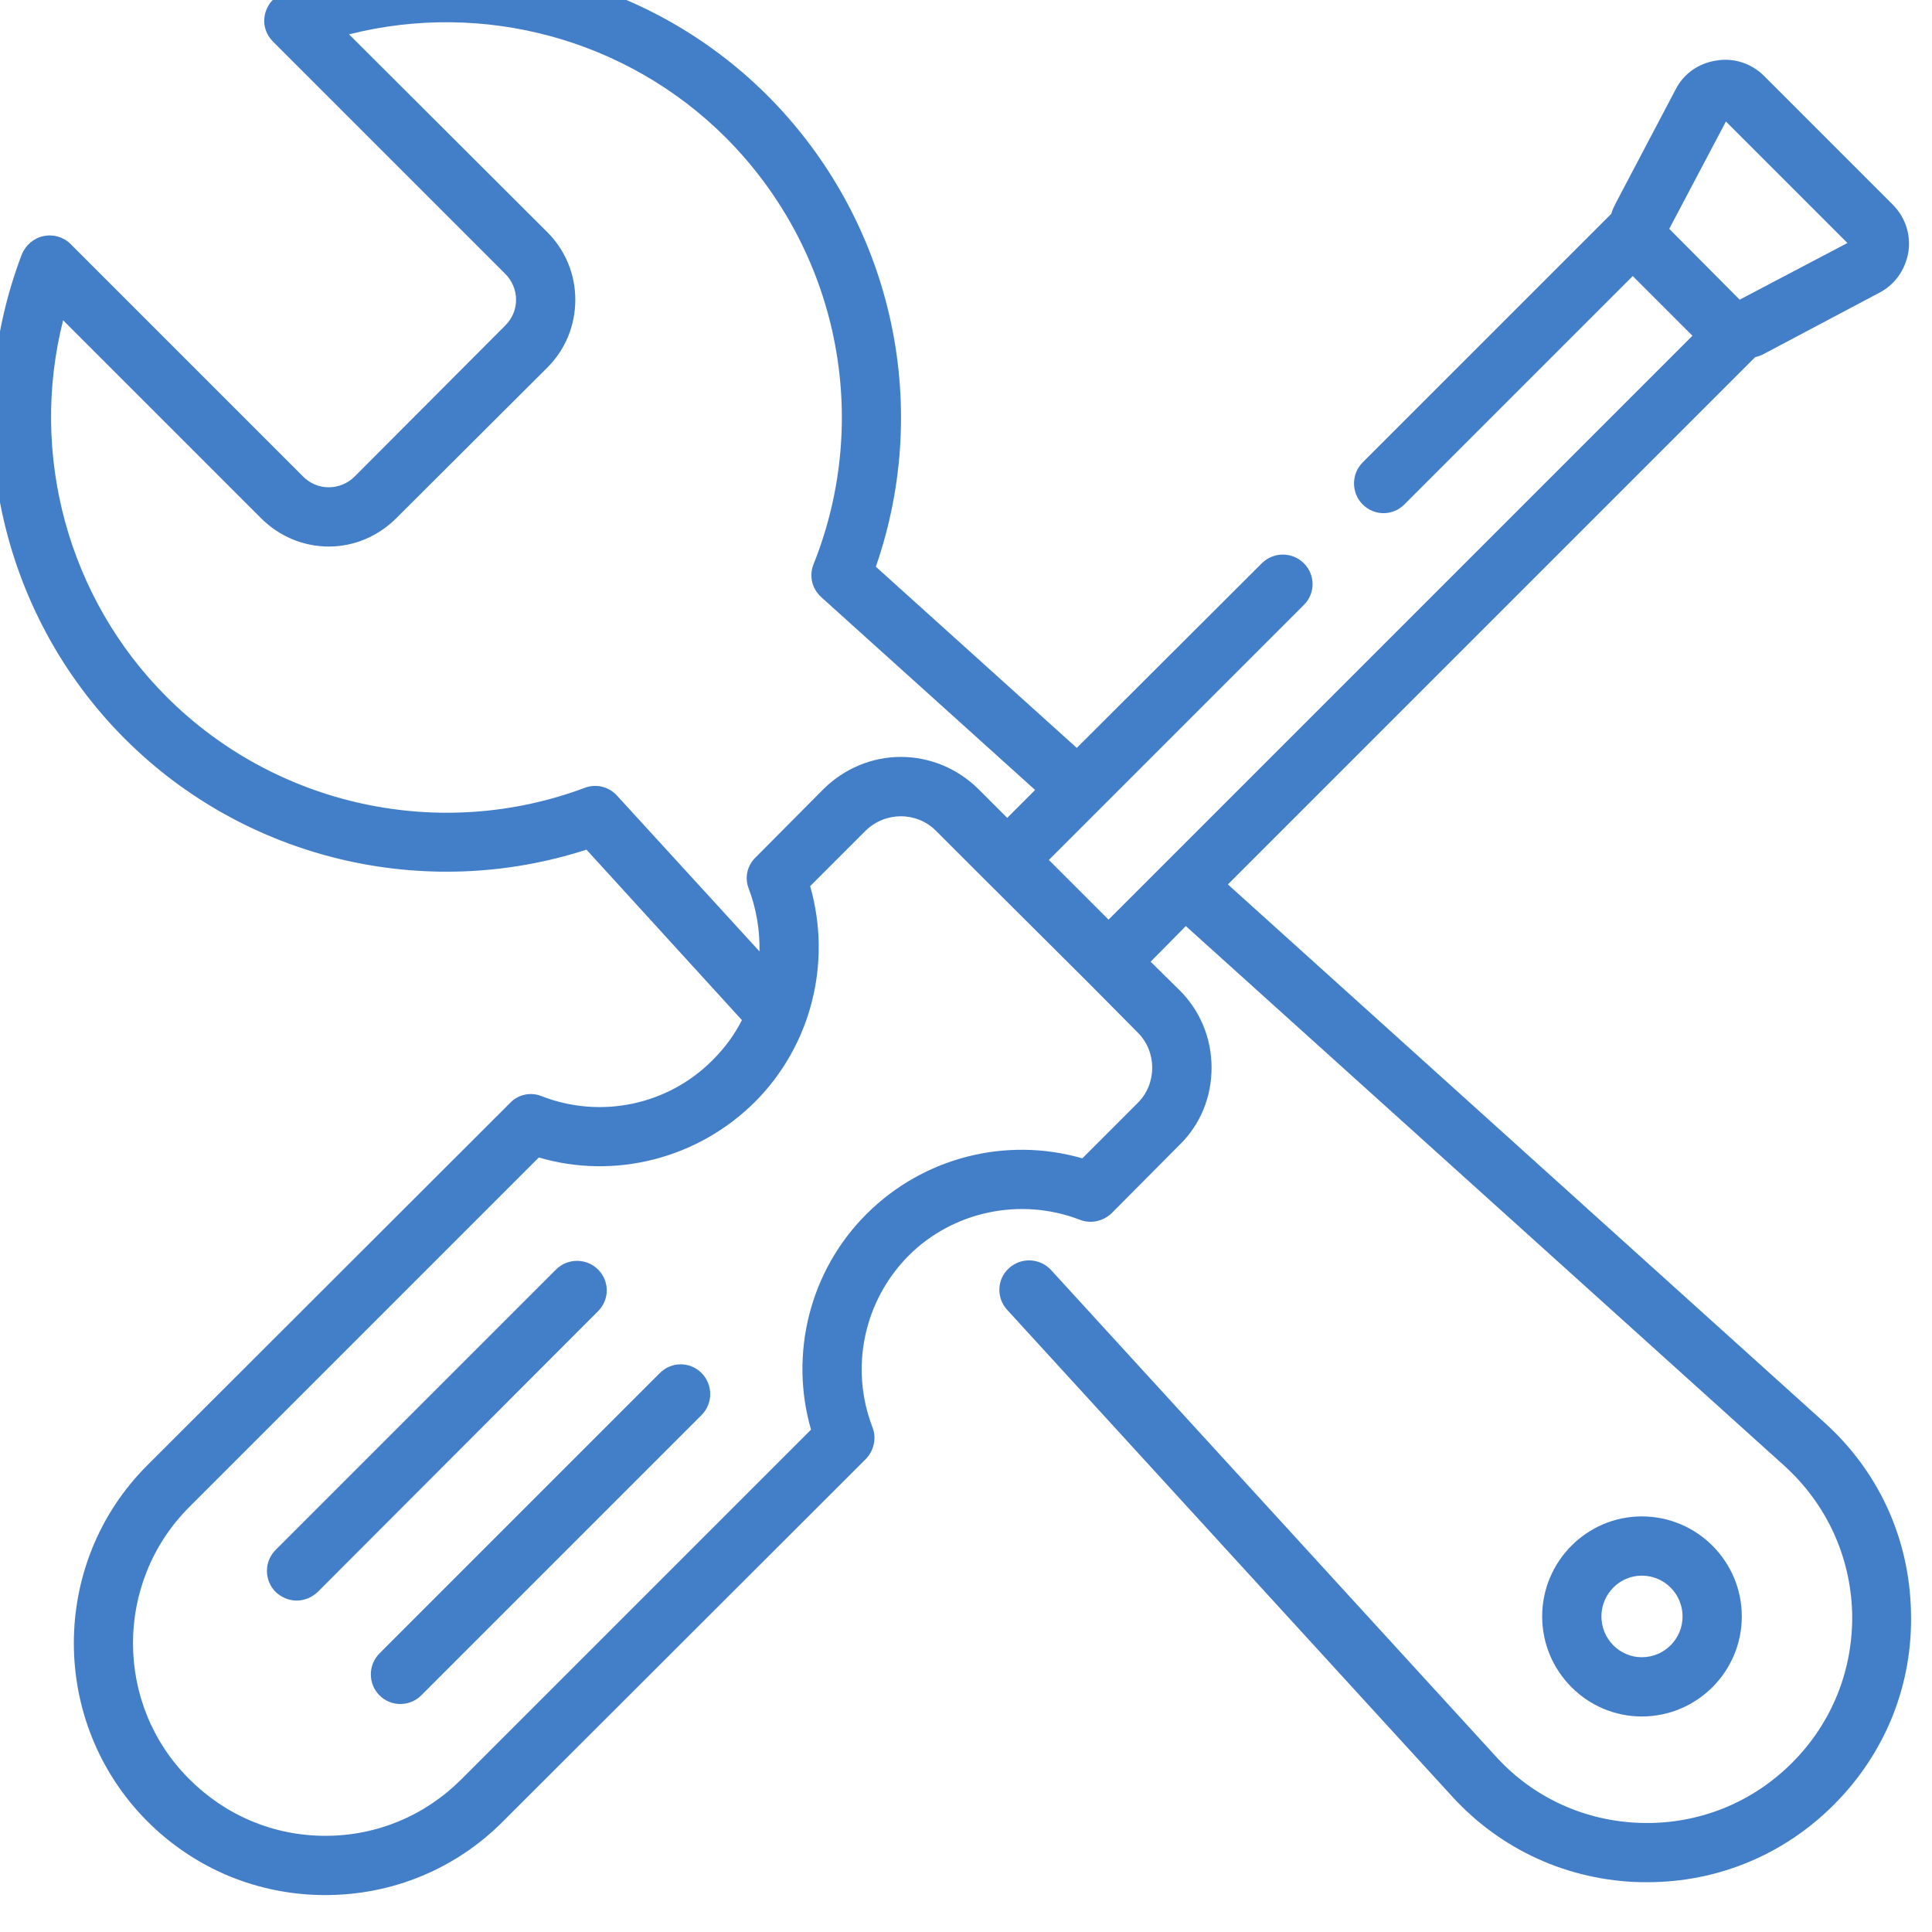 <svg width="45" height="45" viewBox="0 0 45 45" fill="none" xmlns="http://www.w3.org/2000/svg" xmlns:xlink="http://www.w3.org/1999/xlink">
	<desc>
			Created with Pixso.
	</desc>
	<defs>
		<clipPath id="clip1_577">
			<rect id="settings (1) 1" width="45" height="45" transform="translate(-0.332 -0.859)" fill="white" fill-opacity="0"/>
		</clipPath>
	</defs>
	<rect id="settings (1) 1" width="45" height="45" transform="translate(-0.332 -0.859)" fill="#FFFFFF" fill-opacity="0"/>
	<g clip-path="url(#clip1_577)">
		<path id="Vector" d="M38.24 35.32C36.96 35.32 35.92 36.37 35.92 37.65C35.92 38.93 36.96 39.98 38.24 39.98C39.53 39.98 40.57 38.93 40.57 37.65C40.57 36.37 39.53 35.32 38.24 35.32ZM38.24 38.6C37.72 38.6 37.3 38.17 37.3 37.65C37.3 37.13 37.72 36.7 38.24 36.7C38.77 36.7 39.19 37.13 39.19 37.65C39.19 38.17 38.77 38.6 38.24 38.6Z" fill="#437FC8" fill-opacity="1" fill-rule="nonzero"/>
		<path id="Vector" d="M44.51 37.53C44.47 35.82 43.75 34.26 42.48 33.12L28.6 20.6L40.88 8.32C40.96 8.3 41.04 8.27 41.11 8.23L43.77 6.82C44.14 6.63 44.38 6.28 44.45 5.87C44.51 5.46 44.38 5.06 44.08 4.76L41.09 1.77C40.8 1.48 40.39 1.34 39.98 1.41C39.57 1.47 39.22 1.71 39.03 2.08L37.63 4.74C37.59 4.82 37.55 4.9 37.53 4.98L31.74 10.77C31.47 11.04 31.47 11.48 31.74 11.75C32.01 12.02 32.44 12.02 32.71 11.75L38.03 6.43L39.42 7.82L25.82 21.42L24.43 20.03L30.37 14.09C30.64 13.82 30.64 13.39 30.37 13.12C30.1 12.85 29.66 12.85 29.39 13.12L25.08 17.42L20.4 13.2C21.73 9.37 20.76 5.12 17.88 2.23C14.93 -0.72 10.5 -1.66 6.6 -0.16C6.38 -0.08 6.22 0.11 6.17 0.34C6.12 0.57 6.19 0.8 6.36 0.97L11.77 6.38C11.93 6.54 12.02 6.76 12.02 6.98C12.02 7.21 11.93 7.42 11.77 7.58L8.26 11.1C8.1 11.26 7.88 11.35 7.66 11.35C7.43 11.35 7.22 11.26 7.06 11.1L1.64 5.68C1.48 5.52 1.24 5.45 1.01 5.5C0.78 5.55 0.6 5.71 0.51 5.92C-0.98 9.83 -0.04 14.26 2.91 17.21C5.72 20.02 9.89 21.01 13.66 19.79L17.28 23.76C17.11 24.1 16.88 24.41 16.6 24.69C15.56 25.74 13.99 26.07 12.61 25.53C12.36 25.43 12.07 25.49 11.88 25.69L3.43 34.13C1.15 36.41 1.15 40.13 3.43 42.42C4.54 43.53 6.01 44.14 7.58 44.14C9.14 44.14 10.62 43.53 11.72 42.42L20.17 33.98C20.36 33.78 20.42 33.49 20.32 33.24C19.79 31.86 20.12 30.3 21.16 29.25C22.2 28.21 23.77 27.88 25.15 28.41C25.4 28.51 25.69 28.45 25.89 28.26L27.48 26.66C27.96 26.19 28.22 25.55 28.22 24.87C28.22 24.19 27.96 23.55 27.48 23.07L26.8 22.4L27.62 21.57L41.56 34.14C42.54 35.03 43.1 36.24 43.14 37.56C43.17 38.89 42.67 40.13 41.74 41.06C40.81 41.99 39.57 42.49 38.25 42.46C36.94 42.43 35.72 41.88 34.84 40.91L24.48 29.58C24.22 29.3 23.78 29.28 23.5 29.54C23.22 29.79 23.2 30.23 23.46 30.51L33.82 41.84C34.96 43.09 36.53 43.8 38.22 43.84C38.27 43.84 38.32 43.84 38.37 43.84C40.01 43.84 41.55 43.2 42.71 42.04C43.92 40.83 44.56 39.23 44.51 37.53ZM38.88 5.33L40.2 2.83L43.03 5.66L40.52 6.98L38.88 5.33ZM14.37 18.53C14.18 18.32 13.88 18.25 13.62 18.35C10.25 19.61 6.43 18.78 3.88 16.23C1.58 13.93 0.68 10.58 1.47 7.46L6.08 12.07C6.5 12.49 7.06 12.73 7.66 12.73C8.25 12.73 8.81 12.49 9.23 12.07L12.75 8.56C13.17 8.14 13.4 7.58 13.4 6.98C13.4 6.39 13.17 5.83 12.75 5.41L8.13 0.8C11.25 0.01 14.6 0.9 16.91 3.21C19.51 5.82 20.32 9.71 18.95 13.14C18.84 13.41 18.91 13.71 19.13 13.91L24.11 18.4L23.46 19.05L22.78 18.37C22.3 17.9 21.66 17.63 20.98 17.63C20.31 17.63 19.67 17.9 19.19 18.37L17.6 19.97C17.4 20.16 17.34 20.45 17.44 20.7C17.62 21.18 17.7 21.67 17.69 22.16L14.37 18.53ZM26.5 25.69L25.21 26.98C23.44 26.47 21.51 26.95 20.18 28.28L20.18 28.28C18.86 29.6 18.38 31.53 18.89 33.3L10.75 41.44C9.9 42.29 8.78 42.76 7.58 42.76C6.38 42.76 5.26 42.29 4.41 41.44C2.66 39.7 2.66 36.85 4.41 35.1L12.55 26.96C14.32 27.48 16.25 26.99 17.58 25.67C18.9 24.35 19.38 22.42 18.87 20.64L20.16 19.35C20.62 18.9 21.35 18.9 21.8 19.35L22.97 20.52L25.34 22.88L26.5 24.05C26.95 24.5 26.95 25.24 26.5 25.69Z" fill="#437FC8" fill-opacity="1" fill-rule="nonzero"/>
		<path id="Vector" d="M13.93 29.57C13.66 29.3 13.22 29.3 12.95 29.57L6.42 36.1C6.15 36.37 6.15 36.81 6.42 37.08C6.56 37.21 6.73 37.28 6.91 37.28C7.09 37.28 7.26 37.21 7.4 37.08L13.93 30.54C14.2 30.27 14.2 29.84 13.93 29.57Z" fill="#437FC8" fill-opacity="1" fill-rule="nonzero"/>
		<path id="Vector" d="M16.34 31.98C16.07 31.71 15.64 31.71 15.37 31.98L8.84 38.51C8.57 38.78 8.57 39.22 8.84 39.49C8.97 39.62 9.15 39.69 9.32 39.69C9.5 39.69 9.68 39.62 9.81 39.49L16.34 32.96C16.61 32.69 16.61 32.25 16.34 31.98Z" fill="#437FC8" fill-opacity="1" fill-rule="nonzero"/>
	</g>
</svg>
